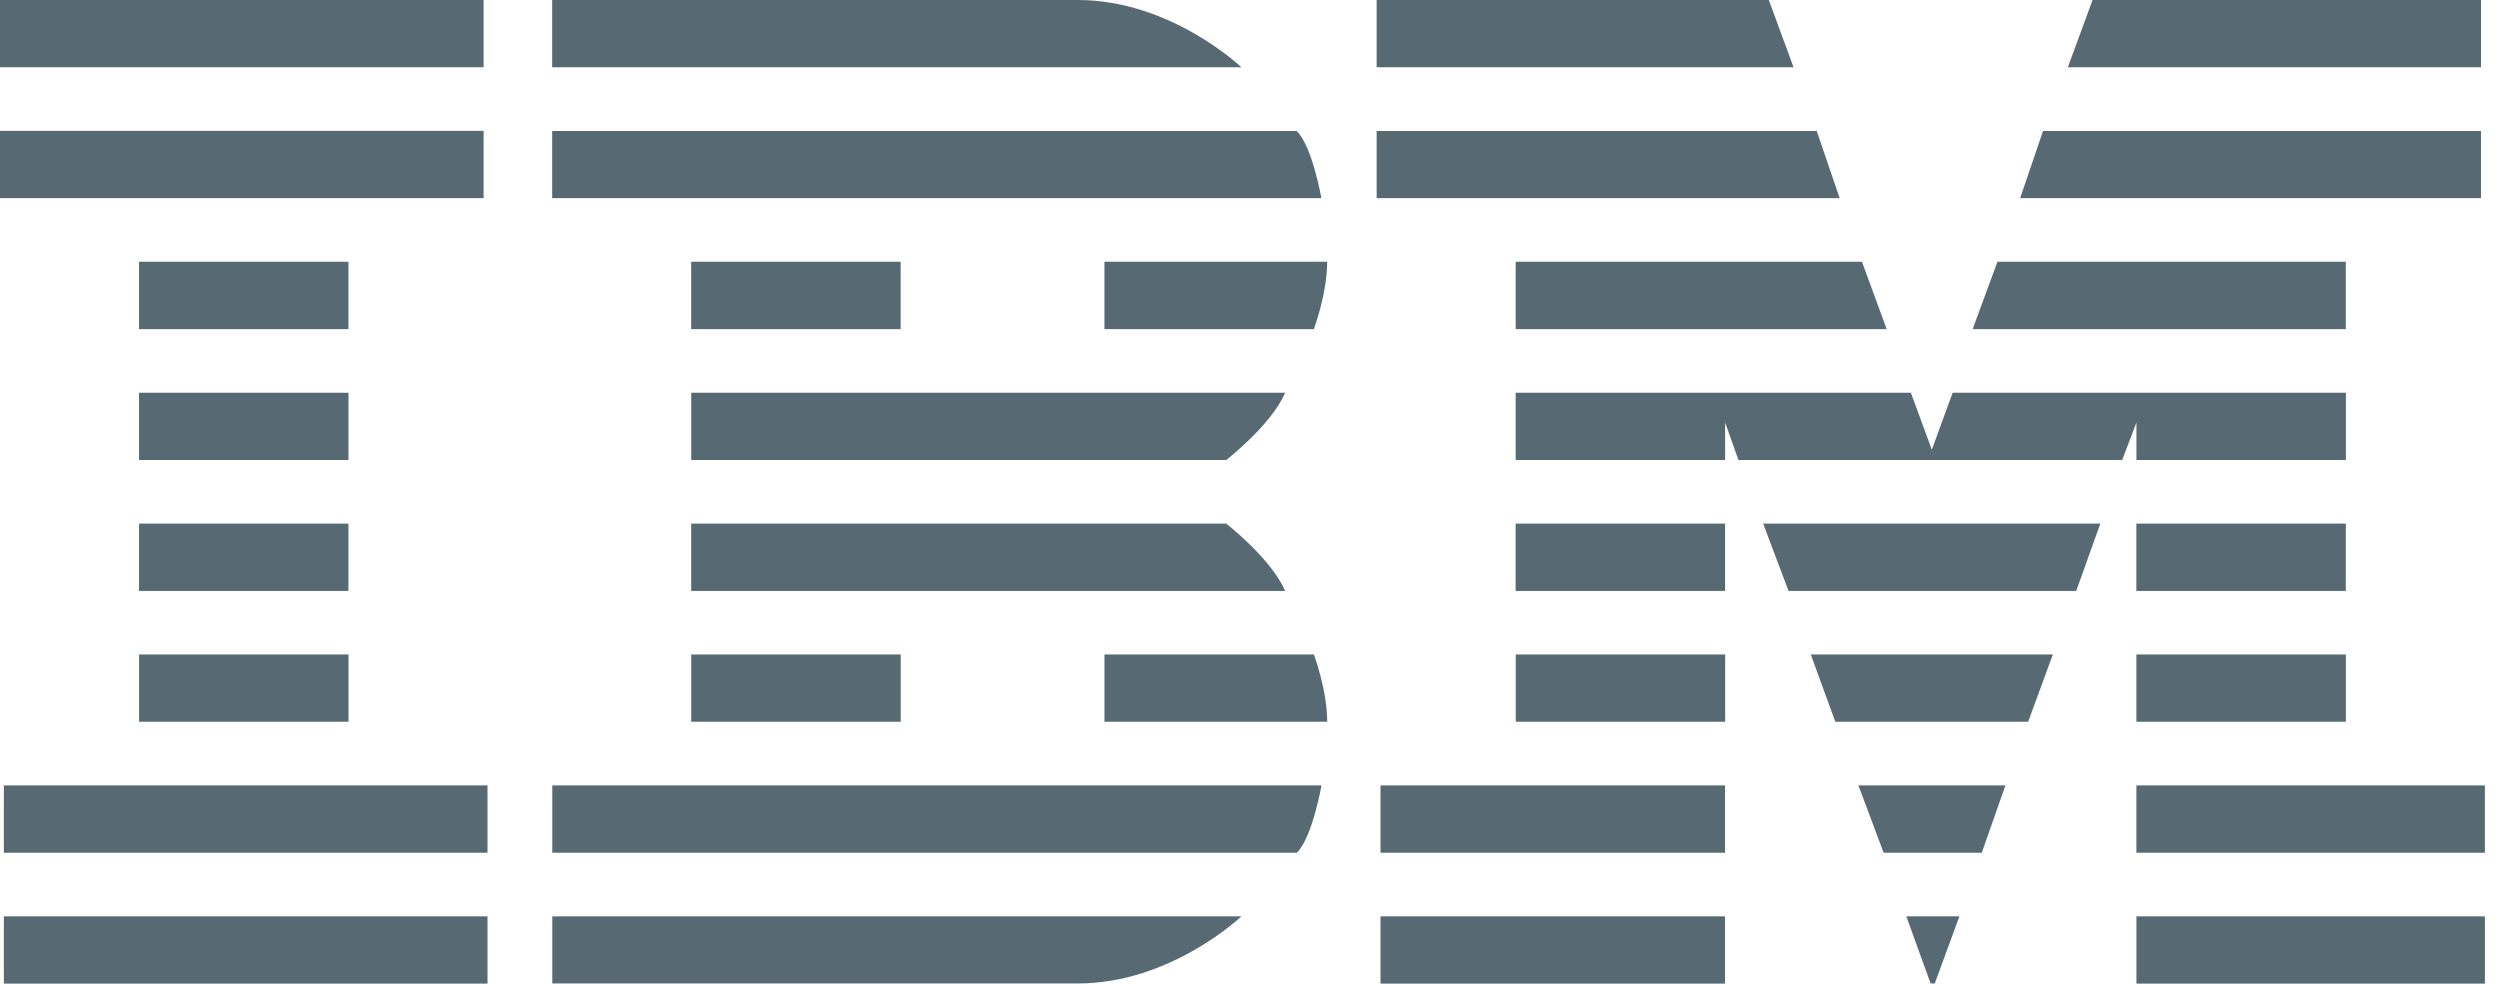 <svg width="61" height="24" viewBox="0 0 61 24" fill="none" xmlns="http://www.w3.org/2000/svg">
<path d="M0 0V1.642H11.8V0H0ZM13.473 0V1.642H30.291C30.291 1.642 28.573 0 26.298 0H13.473ZM33.59 0V1.642H43.763L43.159 0H33.59ZM51.058 0L50.455 1.642H60.537V0H51.058ZM0 3.193V4.835H11.8V3.193H0ZM13.473 3.196V4.834H32.241C32.241 4.834 32.022 3.571 31.64 3.196H13.473ZM33.59 3.196V4.834H44.887L44.328 3.196H33.59ZM49.85 3.196L49.292 4.834H60.536V3.196H49.85ZM3.392 6.387V8.031H8.502V6.387H3.392ZM16.865 6.387V8.031H21.976V6.387H16.865ZM26.948 6.387V8.031H32.058C32.058 8.031 32.383 7.162 32.383 6.387H26.948ZM36.982 6.387V8.031H46.035L45.432 6.387H36.982ZM48.738 6.387L48.132 8.031H57.238V6.387H48.738ZM3.392 9.582V11.224H8.503V9.582H3.392ZM16.866 9.582V11.224H29.92C29.92 11.224 31.011 10.382 31.359 9.582H16.866ZM36.982 9.582V11.224H42.093V10.31L42.418 11.224H51.781L52.129 10.31V11.224H57.24V9.582H47.645L47.136 10.973L46.625 9.582H36.982ZM3.392 12.776V14.418H8.502V12.776H3.392ZM16.865 12.776V14.418H31.358C31.01 13.621 29.919 12.776 29.919 12.776H16.865ZM36.981 12.776V14.418H42.092V12.776H36.981ZM43.021 12.776L43.64 14.418H50.66L51.248 12.776H43.021ZM52.127 12.776V14.418H57.238V12.776H52.127ZM3.393 15.969V17.611H8.504V15.969H3.393ZM16.866 15.969V17.611H21.977V15.969H16.866ZM26.949 15.969V17.611H32.384C32.384 16.836 32.059 15.969 32.059 15.969H26.949ZM36.984 15.969V17.611H42.094V15.969H36.984ZM44.183 15.969L44.782 17.611H49.487L50.09 15.969H44.183ZM52.128 15.969V17.611H57.239V15.969H52.128ZM0.094 19.163V20.807H11.895V19.163H0.094ZM13.476 19.163V20.807H31.643C32.025 20.43 32.244 19.163 32.244 19.163H13.476ZM33.684 19.163V20.807H42.091V19.163H33.684ZM45.345 19.163L45.961 20.807H48.355L48.933 19.163H45.345ZM52.128 19.163V20.807H60.631V19.163H52.128ZM0.094 22.358V24H11.895V22.358H0.094ZM13.476 22.358V23.997H26.298C28.573 23.997 30.291 22.358 30.291 22.358H13.476ZM33.684 22.358V24H42.091V22.358H33.684ZM46.514 22.358L47.106 23.995L47.208 23.998L47.809 22.359L46.514 22.358ZM52.129 22.358V24H60.632V22.358H52.129Z" fill="#576A74"/>
</svg>
